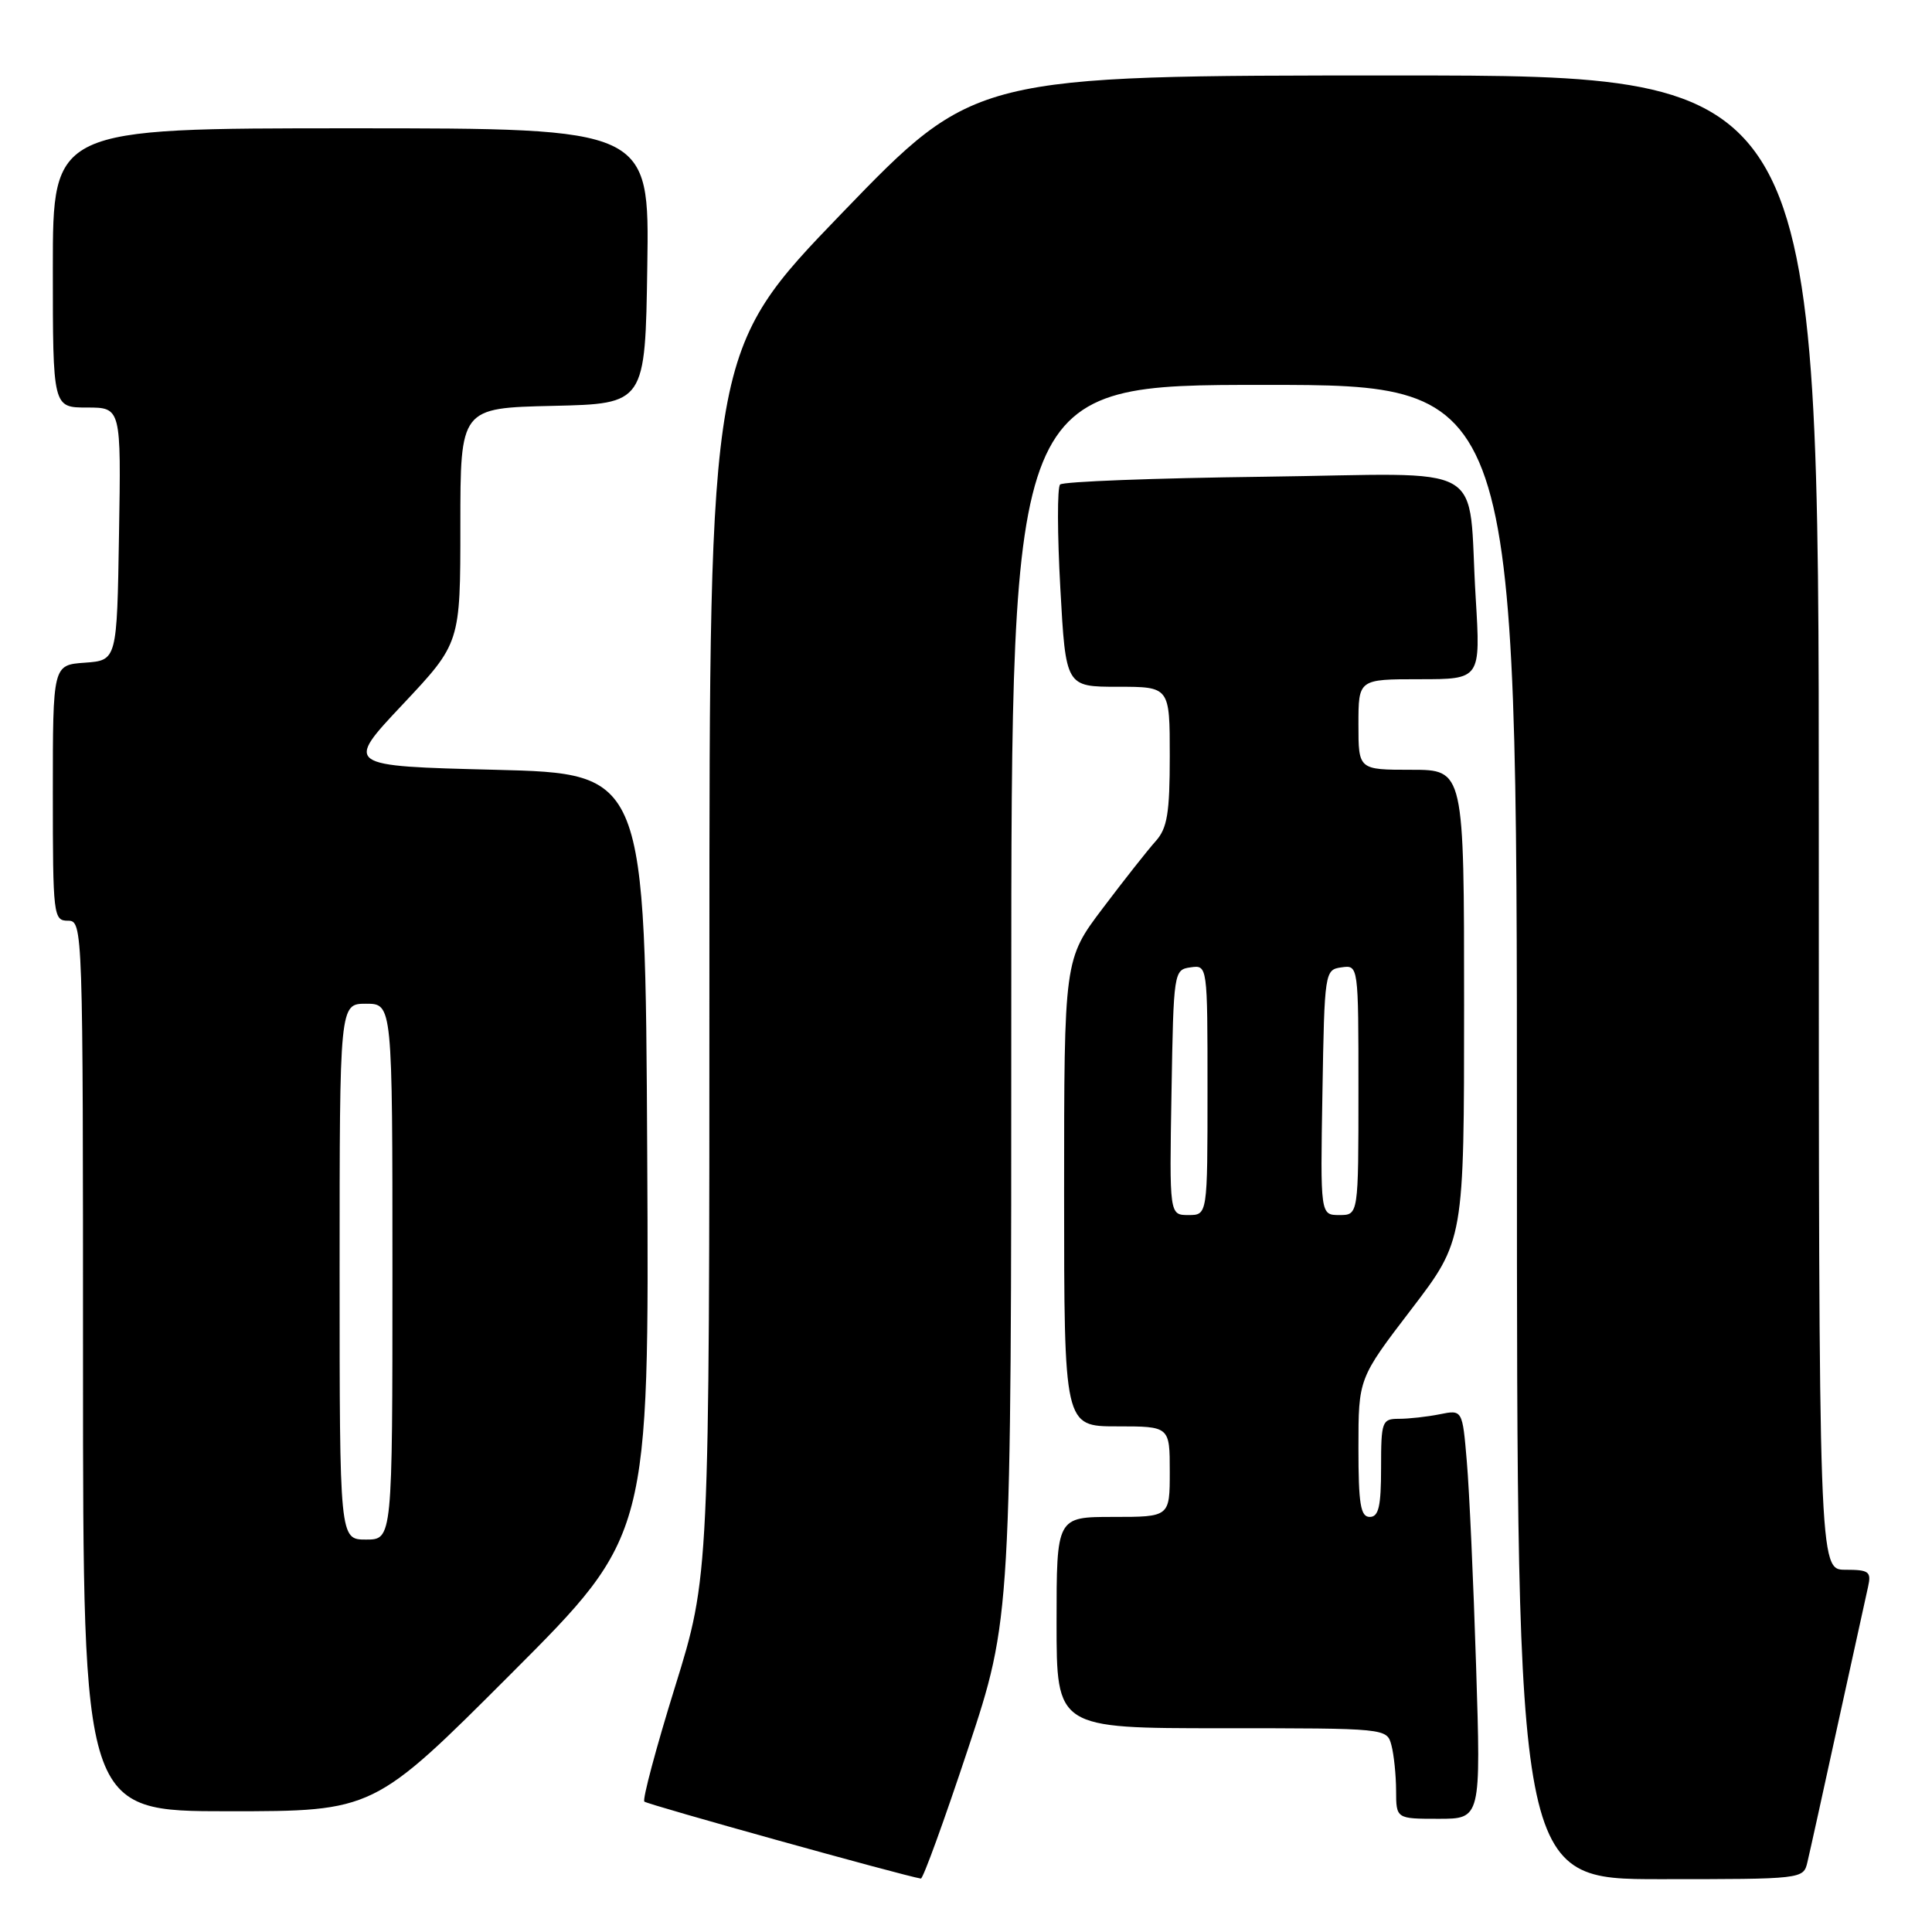 <?xml version="1.0" encoding="UTF-8" standalone="no"?>
<!DOCTYPE svg PUBLIC "-//W3C//DTD SVG 1.1//EN" "http://www.w3.org/Graphics/SVG/1.1/DTD/svg11.dtd" >
<svg xmlns="http://www.w3.org/2000/svg" xmlns:xlink="http://www.w3.org/1999/xlink" version="1.1" viewBox="0 0 256 256">
 <g >
 <path fill="currentColor"
d=" M 128.27 231.72 C 134.00 214.44 134.00 214.44 134.00 132.72 C 134.00 51.00 134.00 51.00 167.50 51.00 C 201.00 51.00 201.00 51.00 201.00 150.00 C 201.00 249.00 201.00 249.00 219.98 249.00 C 238.84 249.00 238.97 248.99 239.49 246.75 C 239.79 245.51 241.60 237.30 243.52 228.50 C 245.45 219.70 247.25 211.49 247.53 210.25 C 247.98 208.25 247.65 208.00 244.52 208.00 C 241.00 208.00 241.00 208.00 241.00 109.00 C 241.00 10.00 241.00 10.00 185.08 10.00 C 129.17 10.00 129.17 10.00 111.58 28.22 C 94.00 46.45 94.00 46.45 94.00 127.65 C 94.00 208.84 94.00 208.84 89.44 223.53 C 86.93 231.61 85.11 238.44 85.38 238.72 C 85.77 239.11 119.74 248.56 122.02 248.92 C 122.31 248.96 125.12 241.22 128.27 231.72 Z  M 195.59 220.75 C 195.24 209.61 194.69 197.42 194.36 193.65 C 193.78 186.79 193.78 186.79 190.76 187.40 C 189.11 187.73 186.68 188.00 185.37 188.00 C 183.12 188.00 183.00 188.32 183.00 194.50 C 183.00 199.61 182.68 201.00 181.50 201.00 C 180.28 201.00 180.00 199.31 180.00 191.83 C 180.00 182.65 180.00 182.65 187.00 173.50 C 194.00 164.35 194.00 164.35 194.00 133.17 C 194.00 102.00 194.00 102.00 187.00 102.00 C 180.00 102.00 180.00 102.00 180.00 96.00 C 180.00 90.00 180.00 90.00 188.10 90.00 C 196.19 90.00 196.19 90.00 195.54 79.25 C 194.41 60.78 197.90 62.78 167.48 63.17 C 153.01 63.35 140.85 63.81 140.47 64.20 C 140.08 64.58 140.10 70.77 140.50 77.95 C 141.22 91.00 141.22 91.00 148.11 91.00 C 155.00 91.00 155.00 91.00 155.00 100.19 C 155.00 107.72 154.67 109.74 153.15 111.44 C 152.13 112.57 148.98 116.56 146.15 120.31 C 141.00 127.12 141.00 127.12 141.00 158.06 C 141.00 189.00 141.00 189.00 148.00 189.00 C 155.00 189.00 155.00 189.00 155.00 195.00 C 155.00 201.00 155.00 201.00 147.50 201.00 C 140.00 201.00 140.00 201.00 140.00 215.00 C 140.00 229.00 140.00 229.00 161.88 229.00 C 183.73 229.00 183.77 229.00 184.37 231.25 C 184.70 232.49 184.98 235.19 184.99 237.25 C 185.00 241.00 185.00 241.00 190.62 241.00 C 196.23 241.00 196.23 241.00 195.59 220.75 Z  M 67.77 221.73 C 86.02 203.46 86.02 203.46 85.76 152.98 C 85.50 102.50 85.50 102.50 65.59 102.00 C 45.68 101.50 45.68 101.50 53.34 93.36 C 61.00 85.22 61.00 85.22 61.00 69.64 C 61.00 54.06 61.00 54.06 73.25 53.78 C 85.50 53.50 85.50 53.50 85.77 35.25 C 86.05 17.00 86.05 17.00 46.52 17.00 C 7.00 17.00 7.00 17.00 7.00 35.50 C 7.00 54.00 7.00 54.00 11.52 54.00 C 16.05 54.00 16.05 54.00 15.77 70.75 C 15.50 87.50 15.50 87.50 11.25 87.81 C 7.00 88.11 7.00 88.11 7.00 105.06 C 7.00 121.33 7.08 122.00 9.00 122.00 C 10.98 122.00 11.00 122.67 11.00 181.00 C 11.00 240.00 11.00 240.00 30.26 240.00 C 49.52 240.00 49.52 240.00 67.77 221.73 Z  M 155.23 144.75 C 155.50 128.75 155.54 128.49 157.75 128.18 C 160.00 127.86 160.00 127.86 160.00 144.43 C 160.00 161.00 160.00 161.00 157.48 161.00 C 154.95 161.00 154.95 161.00 155.23 144.75 Z  M 175.23 144.75 C 175.50 128.75 175.54 128.49 177.75 128.18 C 180.00 127.86 180.00 127.86 180.00 144.43 C 180.00 161.00 180.00 161.00 177.48 161.00 C 174.95 161.00 174.95 161.00 175.23 144.75 Z  M 45.00 168.50 C 45.00 133.00 45.00 133.00 48.50 133.00 C 52.00 133.00 52.00 133.00 52.00 168.50 C 52.00 204.00 52.00 204.00 48.50 204.00 C 45.00 204.00 45.00 204.00 45.00 168.50 Z "/>
</g>
</svg>